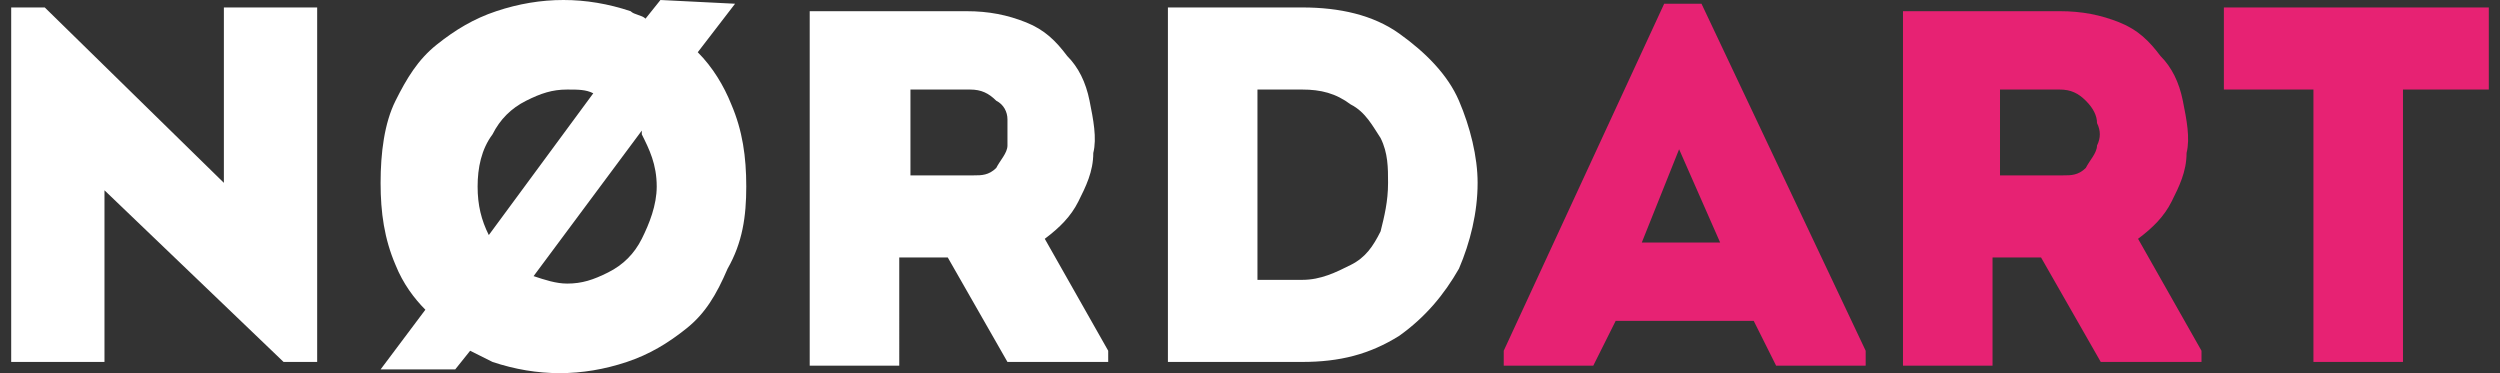 <svg id="Слой_1" xmlns="http://www.w3.org/2000/svg" viewBox="0 0 67 10"><rect x="0" y="0" width="67" height="10" fill="#333333" stroke="none"/><style>.st0{fill:#fff}.st1{fill:#e72273}.st2{fill-rule:evenodd;clip-rule:evenodd;fill:#fff}</style><path class="st0" d="M7.6 9.7L2.8 5.1v4.6H.3V.2h.9L6 4.9V.2h2.5v9.5h-.9zM28 6.4c.4-.3.7-.6.9-1 .2-.4.4-.8.4-1.3.1-.4 0-.9-.1-1.4-.1-.5-.3-.9-.6-1.2-.3-.4-.6-.7-1.1-.9-.5-.2-1-.3-1.6-.3h-4.2v9.5h2.4V6.9h1.3L27 9.7h2.7v-.3l-1.7-3zm-1-2.5c0 .2-.2.4-.3.6-.2.2-.4.2-.6.2h-1.7V2.4H26c.3 0 .5.1.7.3.2.1.3.3.3.5v.7zm12.1-1.2c-.3-.7-.9-1.3-1.6-1.8-.7-.5-1.6-.7-2.6-.7h-3.6v9.5h3.6c1 0 1.8-.2 2.6-.7.7-.5 1.2-1.1 1.6-1.8.3-.7.5-1.5.5-2.3 0-.7-.2-1.5-.5-2.2zM37 6.2c-.2.4-.4.7-.8.9-.4.2-.8.4-1.3.4h-1.2V2.4h1.2c.5 0 .9.1 1.3.4.4.2.6.6.8.9.2.4.2.8.2 1.2 0 .5-.1.9-.2 1.3z"/><path class="st1" d="M57.3 6.4c.4-.3.7-.6.9-1 .2-.4.4-.8.4-1.3.1-.4 0-.9-.1-1.4-.1-.5-.3-.9-.6-1.2-.3-.4-.6-.7-1.1-.9-.5-.2-1-.3-1.6-.3H51v9.5h2.4V6.9h1.3l1.6 2.8H59v-.3l-1.7-3zm-1.1-2.5c0 .2-.2.4-.3.6-.2.2-.4.2-.6.2h-1.7V2.4h1.6c.3 0 .5.1.7.3.2.2.3.4.3.6.1.2.1.4 0 .6zm8.2-1.5v7.3H62V2.4h-2.4V.2h7.1v2.2h-2.3z"/><path class="st2" d="M19.6 2.8c-.2-.5-.5-1-.9-1.4l1-1.3-2-.1-.4.5c-.1-.1-.3-.1-.4-.2-.6-.2-1.2-.3-1.8-.3-.6 0-1.2.1-1.8.3-.6.2-1.1.5-1.6.9s-.8.9-1.1 1.5c-.3.6-.4 1.4-.4 2.2 0 .8.1 1.5.4 2.2.2.5.5.9.8 1.2l-1.2 1.6h2l.4-.5.6.3c.6.2 1.2.3 1.8.3.6 0 1.2-.1 1.8-.3.6-.2 1.1-.5 1.6-.9s.8-.9 1.1-1.6c.4-.7.5-1.4.5-2.2 0-.8-.1-1.5-.4-2.2zM12.8 5c0-.5.1-1 .4-1.4.2-.4.5-.7.9-.9.4-.2.7-.3 1.1-.3.3 0 .5 0 .7.1l-2.8 3.8c-.2-.4-.3-.8-.3-1.3zm4.4 1.4c-.2.4-.5.7-.9.9-.4.2-.7.3-1.1.3-.3 0-.6-.1-.9-.2l2.9-3.9v.1c.2.4.4.8.4 1.4 0 .5-.2 1-.4 1.4z"/><path class="st1" d="M45.6.1h-1l-4.3 9.3v.4h2.4l.6-1.2H47l.6 1.2H50v-.4L45.6.1zM44 6.5L45 4l1.1 2.5H44z"/></svg>